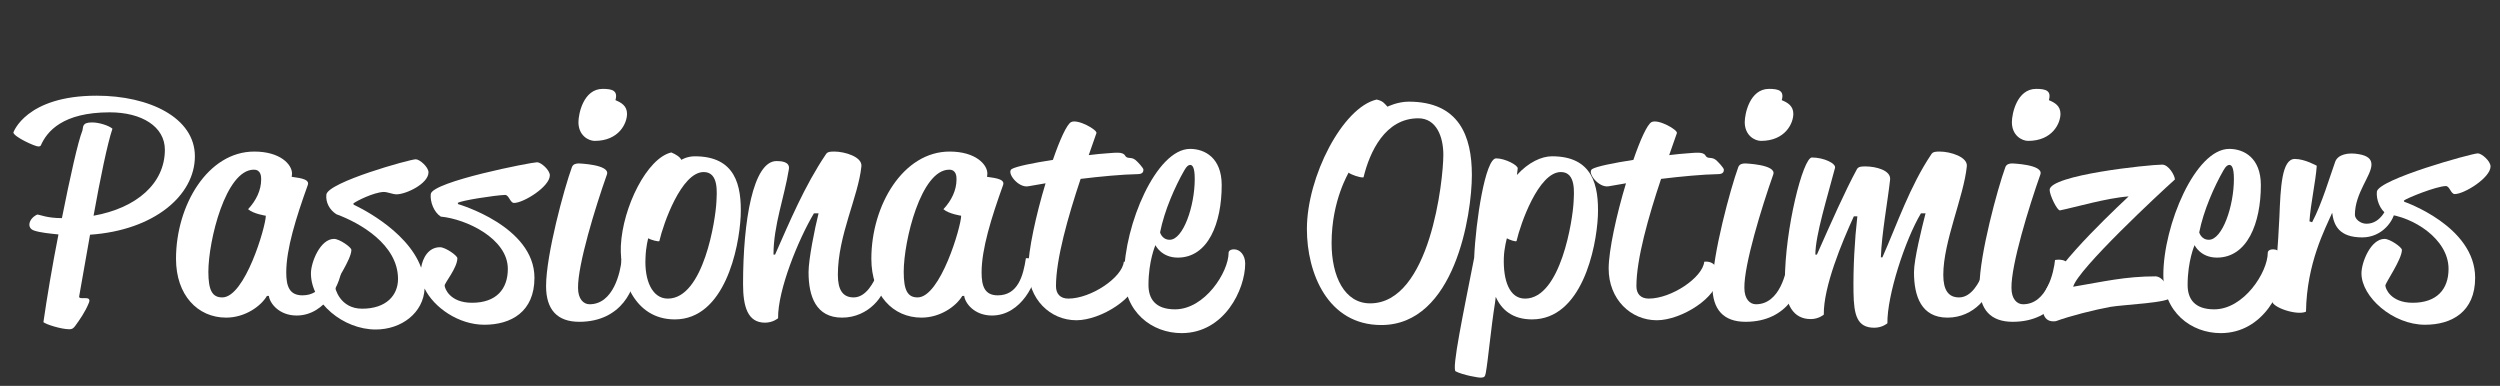 <?xml version="1.0" encoding="utf-8"?>
<!-- Generator: Adobe Illustrator 15.0.2, SVG Export Plug-In . SVG Version: 6.00 Build 0)  -->
<!DOCTYPE svg PUBLIC "-//W3C//DTD SVG 1.1//EN" "http://www.w3.org/Graphics/SVG/1.1/DTD/svg11.dtd">
<svg version="1.1" id="Lager_1" xmlns="http://www.w3.org/2000/svg" xmlns:xlink="http://www.w3.org/1999/xlink" x="0px" y="0px"
	 width="155.5px" height="24px" viewBox="254.5 0 155.5 24" enable-background="new 254.5 0 155.5 24" xml:space="preserve">
<rect x="254.5" y="0" width="155.5" height="24" fill="#333333" stroke="none"/>
<g>
	<path fill="#FFFFFF" d="M258.136,14.582c-0.551-0.057-1.127-0.111-1.51-0.24c-0.479-0.148-0.358-0.738,0.19-0.998
		c0.217,0.02,0.601,0.223,1.535,0.223c0.504-2.531,1.006-4.785,1.271-5.434c0.071-0.222-0.048-0.518,0.601-0.518
		c0.432,0,1.03,0.186,1.271,0.389c-0.312,0.924-0.767,3.142-1.175,5.414c2.686-0.48,4.436-2.015,4.436-4.103
		c0-1.441-1.439-2.328-3.429-2.328c-2.925,0-3.907,1.183-4.291,2.069c0,0-0.048,0.056-0.144,0.056c-0.217,0-1.511-0.591-1.56-0.868
		c0,0,0.769-2.292,5.178-2.292c3.285,0,6.113,1.368,6.113,3.771c0,2.42-2.519,4.601-6.521,4.876l-0.672,3.808
		c-0.096,0.333,0.814-0.11,0.601,0.426c-0.24,0.592-0.576,1.053-0.841,1.423c-0.096,0.129-0.168,0.223-0.383,0.223
		c-0.504,0-1.485-0.314-1.605-0.443C257.417,18.536,257.753,16.521,258.136,14.582z"/>
	<path fill="#FFFFFF" d="M271.105,18.406c-0.383,0.646-1.367,1.35-2.541,1.35c-1.773,0-3.116-1.404-3.116-3.658
		c0-3.346,1.989-6.671,4.866-6.671c1.631,0,2.35,0.812,2.35,1.367c0,0.093-0.023,0.203-0.023,0.203
		c0.217,0.056,1.15,0.074,1.008,0.499c-0.744,2.068-1.344,3.99-1.344,5.451c0,0.85,0.192,1.423,1.008,1.423
		c1.246,0,1.582-1.201,1.75-2.31c0,0,0.694-0.057,0.694,0.498c0,0.979-0.981,3.067-2.805,3.067c-1.104,0-1.679-0.776-1.728-1.221
		L271.105,18.406L271.105,18.406z M268.325,18.499c1.414,0,2.709-4.416,2.709-5.081c0,0-0.769-0.111-1.103-0.406
		c0.502-0.536,0.814-1.183,0.814-1.849c0-0.166,0-0.609-0.456-0.609c-1.75,0-2.829,4.416-2.829,6.356
		C267.462,18.057,267.702,18.499,268.325,18.499z"/>
	<path fill="#FFFFFF" d="M282.997,12.697c0,0,4.746,1.367,4.746,4.582c0,2.125-1.462,2.92-3.116,2.92
		c-1.605,0-3.141-1.072-3.716-2.254c-0.071,1.515-1.438,2.55-3.044,2.55c-2.014,0-4.027-1.663-4.027-3.493
		c0-0.684,0.575-2.143,1.438-2.143c0.336,0,1.078,0.518,1.078,0.684c0,0.591-1.029,2.051-1.029,2.217s0.312,1.441,1.701,1.441
		c1.511,0,2.229-0.85,2.229-1.848c0-2.145-2.373-3.492-3.835-4.028c-0.431-0.277-0.671-0.739-0.623-1.22
		c0.096-0.775,5.202-2.198,5.562-2.198c0.24,0,0.791,0.48,0.791,0.812c0,0.702-1.391,1.368-1.99,1.368
		c-0.239,0-0.551-0.148-0.791-0.148c-0.623,0.019-1.727,0.572-1.895,0.721l0.024,0.074c0,0,3.308,1.479,4.194,3.916
		c0.097-0.609,0.455-1.273,1.175-1.273c0.336,0,1.079,0.518,1.079,0.684c0,0.592-0.791,1.533-0.791,1.699s0.312,1.072,1.701,1.072
		c1.511,0,2.229-0.85,2.229-2.107c0-1.885-2.588-3.104-4.17-3.252c-0.433-0.277-0.672-0.924-0.624-1.403
		c0.098-0.776,6.258-1.978,6.616-1.978c0.239,0,0.791,0.48,0.791,0.813c0,0.702-1.63,1.718-2.229,1.718
		c-0.24,0-0.312-0.499-0.553-0.499c-0.623,0.019-2.779,0.352-2.947,0.499L282.997,12.697z"/>
	<path fill="#FFFFFF" d="M290.07,10.406c0.07-0.203,0.264-0.24,0.432-0.24c-0.048,0,1.966,0.055,1.75,0.684
		c-0.72,2.032-1.82,5.617-1.798,7.059c0,0.684,0.336,1.016,0.719,1.016c1.486,0,1.918-2.014,1.99-2.753c0,0,0.887-0.186,0.887,0.555
		c0,1.164-0.862,3.289-3.522,3.289c-1.367,0-2.062-0.758-2.062-2.218C288.464,15.857,289.591,11.718,290.07,10.406z M290.479,7.598
		c0-0.518,0.312-2.07,1.51-2.07c0.6,0,0.959,0.111,0.791,0.702c0.359,0.148,0.721,0.352,0.721,0.851
		c0,0.591-0.504,1.682-2.014,1.682C291.102,8.762,290.479,8.429,290.479,7.598z"/>
	<path fill="#FFFFFF" d="M296.255,9.482c0.312,0.129,0.552,0.295,0.623,0.462c0,0,0.336-0.222,0.84-0.222
		c2.517,0,2.925,1.792,2.853,3.713c-0.096,2.032-1.006,6.432-4.098,6.432c-2.519,0-3.43-2.551-3.356-4.583
		C293.234,12.882,294.745,9.833,296.255,9.482z M296.04,18.573c2.229,0,2.974-4.935,3.021-6.024
		c0.023-0.535,0.168-1.848-0.791-1.848c-1.392,0-2.518,3.234-2.756,4.287c-0.024,0.074-0.553-0.074-0.695-0.166
		c0,0-0.146,0.518-0.168,1.201C294.577,17.428,295.057,18.573,296.04,18.573z"/>
	<path fill="#FFFFFF" d="M305.126,13.27c-0.981,1.646-2.254,4.787-2.229,6.523c0,0-0.312,0.277-0.814,0.277
		c-1.078,0-1.365-0.998-1.365-2.402c0-3.936,0.623-7.65,2.085-7.65c0.288,0,0.839,0.037,0.767,0.499
		c-0.286,1.774-0.959,3.492-0.959,5.321h0.098c0.911-2.051,1.82-4.249,3.164-6.245c0.096-0.166,0.312-0.166,0.527-0.166
		c0.646,0,1.75,0.332,1.679,0.924c-0.192,1.885-1.464,4.286-1.464,6.744c0,0.942,0.312,1.404,0.982,1.404
		c0.791,0,1.271-0.979,1.463-1.46c0,0,0.527,0.037,0.527,0.5c0,0.794-1.031,2.217-2.709,2.217c-1.63,0-2.086-1.33-2.086-2.826
		c0-0.796,0.384-2.717,0.623-3.66H305.126z"/>
	<path fill="#FFFFFF" d="M314.355,18.406c-0.385,0.646-1.366,1.35-2.541,1.35c-1.774,0-3.116-1.404-3.116-3.658
		c0-3.346,1.989-6.671,4.866-6.671c1.629,0,2.35,0.812,2.35,1.367c0,0.093-0.023,0.203-0.023,0.203
		c0.215,0.056,1.149,0.074,1.006,0.499c-0.742,2.068-1.342,3.99-1.342,5.451c0,0.85,0.191,1.423,1.006,1.423
		c1.248,0,1.584-1.201,1.75-2.31c0,0,0.695-0.057,0.695,0.498c0,0.979-0.982,3.067-2.805,3.067c-1.104,0-1.678-0.776-1.727-1.221
		L314.355,18.406L314.355,18.406z M311.575,18.499c1.414,0,2.709-4.416,2.709-5.081c0,0-0.769-0.111-1.104-0.406
		c0.504-0.536,0.815-1.183,0.815-1.849c0-0.166,0-0.609-0.455-0.609c-1.751,0-2.829,4.416-2.829,6.356
		C310.712,18.057,310.952,18.499,311.575,18.499z"/>
	<path fill="#FFFFFF" d="M317.425,10.517c0.265-0.166,1.366-0.388,2.565-0.572c0.432-1.257,0.861-2.199,1.126-2.347
		c0.407-0.223,1.653,0.48,1.582,0.684l-0.479,1.367c0.455-0.056,0.84-0.093,1.127-0.111c0.526-0.037,0.982-0.11,1.127,0.13
		c0.144,0.259,0.358,0.056,0.646,0.277c0.119,0.092,0.503,0.499,0.503,0.609c0,0.129-0.048,0.277-0.358,0.277
		c-0.982,0.019-2.326,0.147-3.549,0.296c-0.791,2.365-1.533,4.988-1.533,6.67c0,0.48,0.264,0.776,0.768,0.776
		c1.414,0,3.355-1.312,3.451-2.292c0,0,0.863-0.166,0.863,0.943c0,1.256-2.277,2.696-3.812,2.696c-1.631,0-2.996-1.312-2.996-3.215
		c0-1.108,0.479-3.326,1.078-5.304l-1.078,0.186C317.832,11.699,317.09,10.738,317.425,10.517z"/>
	<path fill="#FFFFFF" d="M328.525,9.261c0.91,0,1.965,0.554,1.965,2.254c0,2.364-0.84,4.508-2.732,4.508
		c-1.029,0-1.391-0.775-1.391-0.775s-0.432,0.979-0.432,2.477c0,0.868,0.432,1.516,1.653,1.516c1.847,0,3.332-2.311,3.332-3.529
		c0,0,0-0.203,0.336-0.203c0.384,0,0.695,0.369,0.695,0.887c0,1.607-1.295,4.324-3.956,4.324c-1.846,0-3.571-1.312-3.571-3.621
		C324.426,14.009,326.415,9.261,328.525,9.261z M327.255,14.914c0.839,0,1.558-2.088,1.558-3.787c0-0.776-0.168-0.869-0.287-0.869
		c-0.096,0-0.215,0.074-0.359,0.333c-0.575,0.998-1.246,2.513-1.51,3.862C326.654,14.453,326.775,14.914,327.255,14.914z"/>
	<path fill="#FFFFFF" d="M340.128,6.192c0.408,0.093,0.479,0.24,0.672,0.444c0,0,0.623-0.313,1.318-0.313
		c3.14,0,3.932,2.144,3.932,4.563c0,2.457-1.056,9.331-5.634,9.331c-3.332,0-4.627-3.232-4.627-5.969
		C335.789,10.979,338.02,6.673,340.128,6.192z M339.721,18.869c3.739,0,4.555-7.688,4.555-9.239c0-1.127-0.432-2.272-1.558-2.272
		c-2.062,0-3.021,2.088-3.403,3.658c0,0.019-0.024,0.019-0.072,0.019c-0.191,0-0.695-0.166-0.862-0.296
		c0.022,0-1.056,1.7-1.056,4.379C337.323,17.205,338.139,18.869,339.721,18.869z"/>
	<path fill="#FFFFFF" d="M346.913,23.211c-0.048,0.259-0.12,0.259-0.287,0.277c-0.146,0.019-1.151-0.166-1.582-0.389
		c-0.265-0.13,0.479-3.641,1.149-7.06c0.097-2.291,0.695-6.189,1.367-6.189c0.551,0,1.365,0.425,1.342,0.628l-0.049,0.407
		c0.721-0.795,1.535-1.164,2.183-1.164c2.519,0,2.925,1.792,2.853,3.713c-0.096,2.032-1.007,6.432-4.099,6.432
		c-1.199,0-1.894-0.592-2.254-1.404l-0.048,0.387C347.249,20.311,347.057,22.436,346.913,23.211z M349.357,18.573
		c2.229,0,2.974-4.935,3.021-6.024c0.023-0.535,0.168-1.848-0.791-1.848c-1.391,0-2.518,3.234-2.757,4.287
		c-0.024,0.074-0.455-0.074-0.601-0.166c0,0-0.168,0.591-0.19,1.201C347.992,17.428,348.376,18.573,349.357,18.573z"/>
	<path fill="#FFFFFF" d="M353.529,10.517c0.265-0.166,1.367-0.388,2.566-0.572c0.432-1.257,0.861-2.199,1.125-2.347
		c0.408-0.223,1.654,0.48,1.582,0.684l-0.479,1.367c0.455-0.056,0.839-0.093,1.126-0.111c0.526-0.037,0.983-0.11,1.127,0.13
		c0.144,0.259,0.358,0.056,0.647,0.277c0.118,0.092,0.502,0.499,0.502,0.609c0,0.129-0.047,0.277-0.358,0.277
		c-0.981,0.019-2.325,0.147-3.548,0.296c-0.791,2.365-1.534,4.988-1.534,6.67c0,0.48,0.264,0.776,0.769,0.776
		c1.413,0,3.354-1.312,3.45-2.292c0,0,0.863-0.166,0.863,0.943c0,1.256-2.277,2.696-3.812,2.696c-1.631,0-2.996-1.312-2.996-3.215
		c0-1.108,0.479-3.326,1.078-5.304l-1.078,0.186C353.938,11.699,353.195,10.738,353.529,10.517z"/>
	<path fill="#FFFFFF" d="M362.617,10.406c0.07-0.203,0.264-0.24,0.431-0.24c-0.048,0,1.966,0.055,1.75,0.684
		c-0.719,2.032-1.821,5.617-1.798,7.059c0,0.684,0.336,1.016,0.721,1.016c1.485,0,1.916-2.014,1.988-2.753
		c0,0,0.887-0.186,0.887,0.555c0,1.164-0.861,3.289-3.522,3.289c-1.366,0-2.062-0.758-2.062-2.218
		C361.011,15.857,362.139,11.718,362.617,10.406z M363.023,7.598c0-0.518,0.312-2.07,1.511-2.07c0.6,0,0.959,0.111,0.791,0.702
		c0.36,0.148,0.72,0.352,0.72,0.851c0,0.591-0.504,1.682-2.014,1.682C363.646,8.762,363.023,8.429,363.023,7.598z"/>
	<path fill="#FFFFFF" d="M369.809,13.455c-0.742,1.625-1.894,4.379-1.869,6.115c0,0-0.312,0.277-0.814,0.277
		c-1.078,0-1.605-0.888-1.605-2.402c0-3.196,1.127-7.649,1.679-7.649c0.743,0,1.51,0.37,1.438,0.647
		c-0.479,1.829-1.223,4.193-1.223,5.395h0.096c0.911-2.051,1.75-3.954,2.493-5.321c0.096-0.166,0.312-0.166,0.527-0.166
		c0.646,0,1.604,0.24,1.533,0.831c-0.145,1.312-0.526,3.363-0.574,4.823h0.096c0.911-2.052,1.702-4.416,3.044-6.412
		c0.097-0.166,0.312-0.166,0.527-0.166c0.647,0,1.75,0.332,1.679,0.924c-0.191,1.885-1.463,4.674-1.463,6.744
		c0,0.942,0.312,1.404,0.982,1.404c0.791,0,1.271-0.979,1.463-1.46c0,0,0.526,0.037,0.526,0.5c0,0.794-1.03,2.217-2.709,2.217
		c-1.63,0-2.085-1.33-2.085-2.826c0-0.796,0.479-2.717,0.719-3.66h-0.287c-0.982,1.646-2.109,5.102-2.086,6.838
		c0,0-0.312,0.276-0.814,0.276c-1.078,0-1.271-0.794-1.294-2.198c-0.024-1.533,0.071-3.271,0.239-4.729L369.809,13.455
		L369.809,13.455z"/>
	<path fill="#FFFFFF" d="M379.23,10.406c0.071-0.203,0.265-0.24,0.432-0.24c-0.049,0,1.966,0.055,1.75,0.684
		c-0.719,2.032-1.821,5.617-1.799,7.059c0,0.684,0.337,1.016,0.721,1.016c1.486,0,1.917-2.014,1.989-2.753
		c0,0,0.887-0.186,0.887,0.555c0,1.164-0.862,3.289-3.522,3.289c-1.367,0-2.062-0.758-2.062-2.218
		C377.625,15.857,378.752,11.718,379.23,10.406z M379.639,7.598c0-0.518,0.312-2.07,1.51-2.07c0.601,0,0.959,0.111,0.791,0.702
		c0.36,0.148,0.721,0.352,0.721,0.851c0,0.591-0.504,1.682-2.014,1.682C380.262,8.762,379.639,8.429,379.639,7.598z"/>
	<path fill="#FFFFFF" d="M386.902,12.217c-1.342,0.093-3.355,0.684-4.268,0.868c-0.168,0.037-0.646-0.942-0.646-1.274
		c0-0.924,6.185-1.571,7-1.571c0.406,0,0.791,0.684,0.791,0.924c-0.911,0.813-6.041,5.581-6.328,6.671
		c1.869-0.313,3.212-0.646,5.152-0.646c0.623,0.074,0.912,1.164,0.912,1.293c0,0.352-2.926,0.463-3.765,0.608
		c-1.007,0.187-2.469,0.556-3.38,0.888c-0.839,0.11-0.839-0.701-0.839-1.164C381.533,17.335,385.271,13.75,386.902,12.217z"/>
	<path fill="#FFFFFF" d="M393.16,9.261c0.91,0,1.965,0.554,1.965,2.254c0,2.364-0.839,4.508-2.732,4.508
		c-1.029,0-1.391-0.775-1.391-0.775s-0.432,0.979-0.432,2.477c0,0.868,0.432,1.516,1.654,1.516c1.846,0,3.332-2.311,3.332-3.529
		c0,0,0-0.203,0.336-0.203c0.383,0,0.694,0.369,0.694,0.887c0,1.607-1.295,4.324-3.956,4.324c-1.846,0-3.57-1.312-3.57-3.621
		C389.061,14.009,391.05,9.261,393.16,9.261z M391.891,14.914c0.838,0,1.558-2.088,1.558-3.787c0-0.776-0.168-0.869-0.287-0.869
		c-0.097,0-0.216,0.074-0.36,0.333c-0.574,0.998-1.246,2.513-1.51,3.862C391.29,14.453,391.41,14.914,391.891,14.914z"/>
	<path fill="#FFFFFF" d="M398.314,13.824c0.623-1.184,1.103-2.846,1.438-3.77c0.167-0.443,0.791-0.591,1.484-0.462
		c0.505,0.093,0.769,0.277,0.769,0.646c0,0.684-1.03,1.774-1.03,3.124c0,0.259,0.336,0.554,0.719,0.554
		c0.959,0,1.246-1.09,1.392-1.09c0.167,0,0.383,0.11,0.383,0.239c-0.048,0.646-0.791,1.701-2.036,1.701
		c-1.414,0-1.774-0.722-1.871-1.535c-0.432,0.998-1.582,3.123-1.629,6.154c-0.553,0.258-2.109-0.26-2.109-0.666
		c0-0.535,0.264-1.219,0.455-5.229c0.072-1.83,0.145-3.604,0.959-3.604c0.623,0,1.365,0.425,1.365,0.425
		c-0.07,0.998-0.383,2.365-0.455,3.455L398.314,13.824z"/>
	<path fill="#FFFFFF" d="M404.044,12.549c0,0,4.41,1.516,4.41,4.73c0,2.125-1.462,2.92-3.116,2.92c-2.014,0-3.955-1.736-3.955-3.197
		c0-0.684,0.575-2.143,1.438-2.143c0.337,0,1.078,0.518,1.078,0.684c0,0.591-1.029,2.051-1.029,2.217s0.312,1.072,1.701,1.072
		c1.511,0,2.229-0.85,2.229-2.107c0-1.885-2.254-3.252-3.836-3.398c-0.432-0.277-0.671-0.924-0.623-1.404
		c0.097-0.775,5.921-2.384,6.28-2.384c0.24,0,0.791,0.48,0.791,0.813c0,0.702-1.63,1.719-2.229,1.719
		c-0.24,0-0.312-0.499-0.552-0.499c-0.623,0.019-2.444,0.758-2.612,0.905L404.044,12.549z"/>
</g>
</svg>
